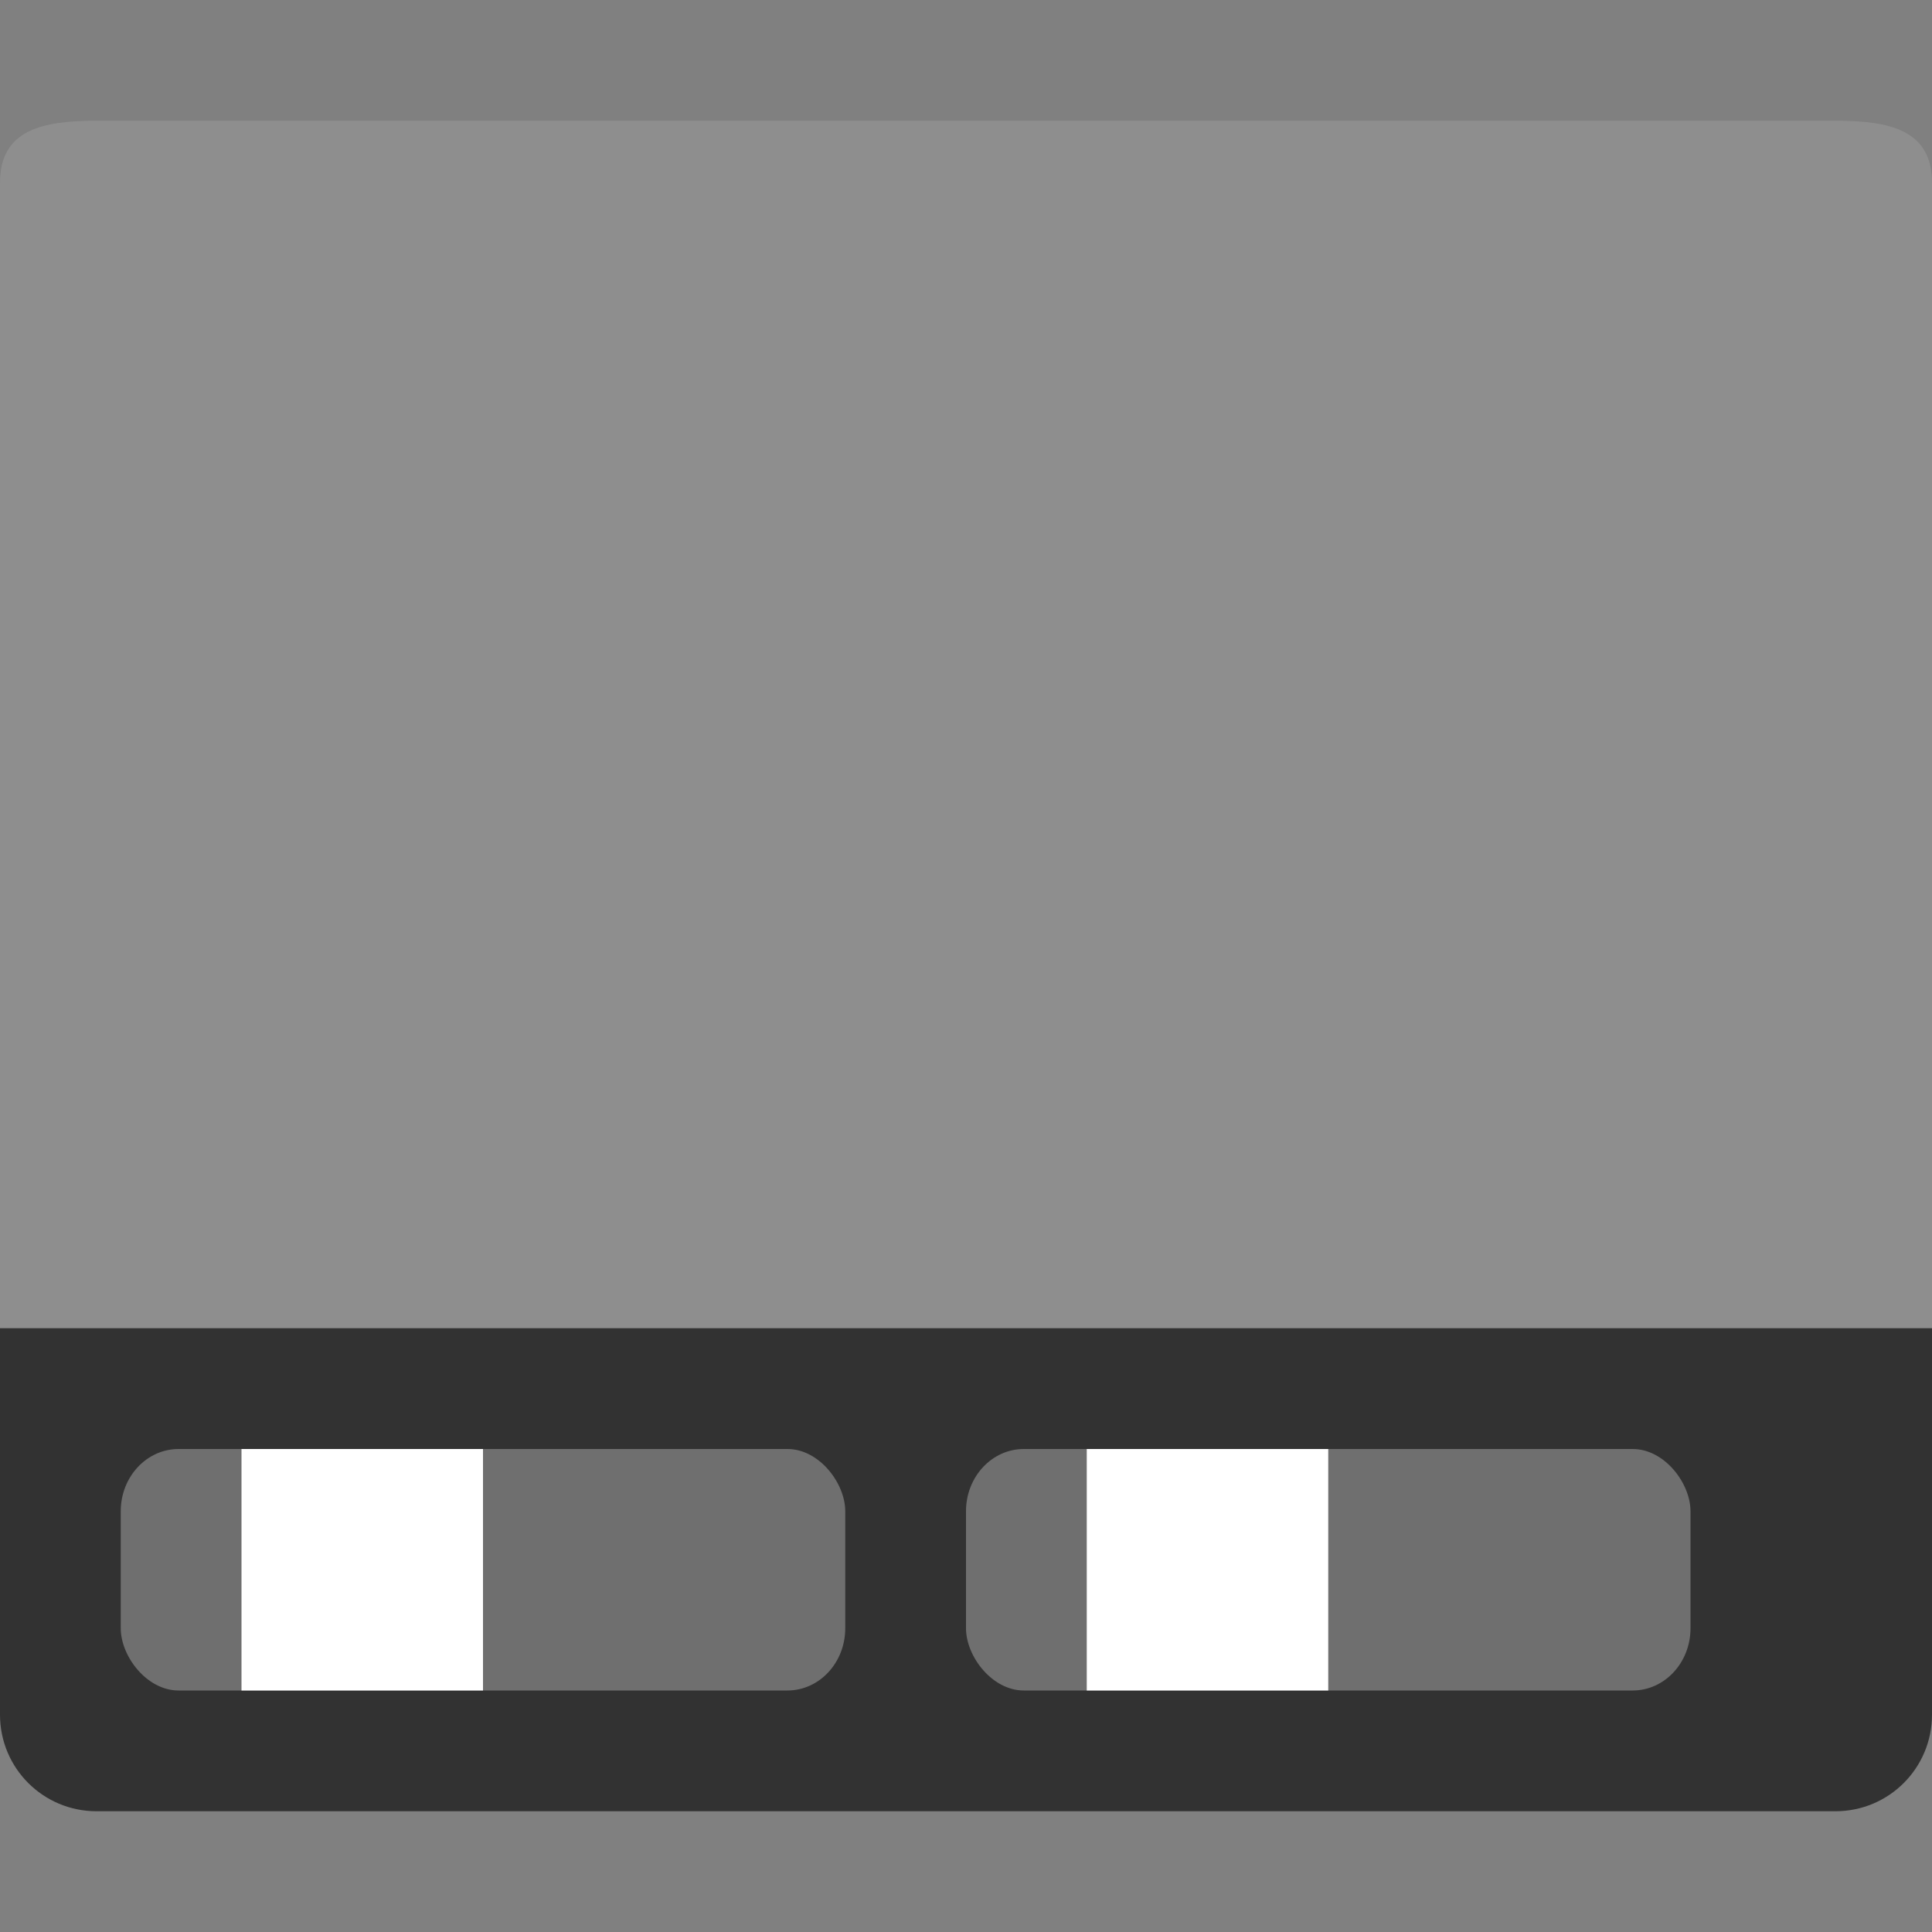 <svg xmlns="http://www.w3.org/2000/svg" width="16" height="16" version="1.1">
 <rect width="100%" height="100%" fill="#808080" stroke="none"/>
 <path fill="#8e8e8e" d="m0.801 1c-0.443 0-0.801 0.07-0.801 0.514v9.486h16v-9.486c0-0.443-0.358-0.514-0.801-0.514h-14.398z"/>
 <path fill="#323232" d="m0.8 15c-0.443 0-0.8-0.357-0.8-0.8l4e-8 -3.2h16v3.2c0 0.443-0.357 0.8-0.8 0.8z"/>
 <rect fill="#fff" opacity=".3" width="6" height="2" x="1" y="12" rx=".479" ry=".515"/>
 <rect fill="#fff" opacity=".3" width="6" height="2" x="8" y="12" rx=".479" ry=".515"/>
 <rect fill="#fff" width="2" height="2" x="2" y="12"/>
 <rect fill="#fff" width="2" height="2" x="9" y="12"/>
</svg>
